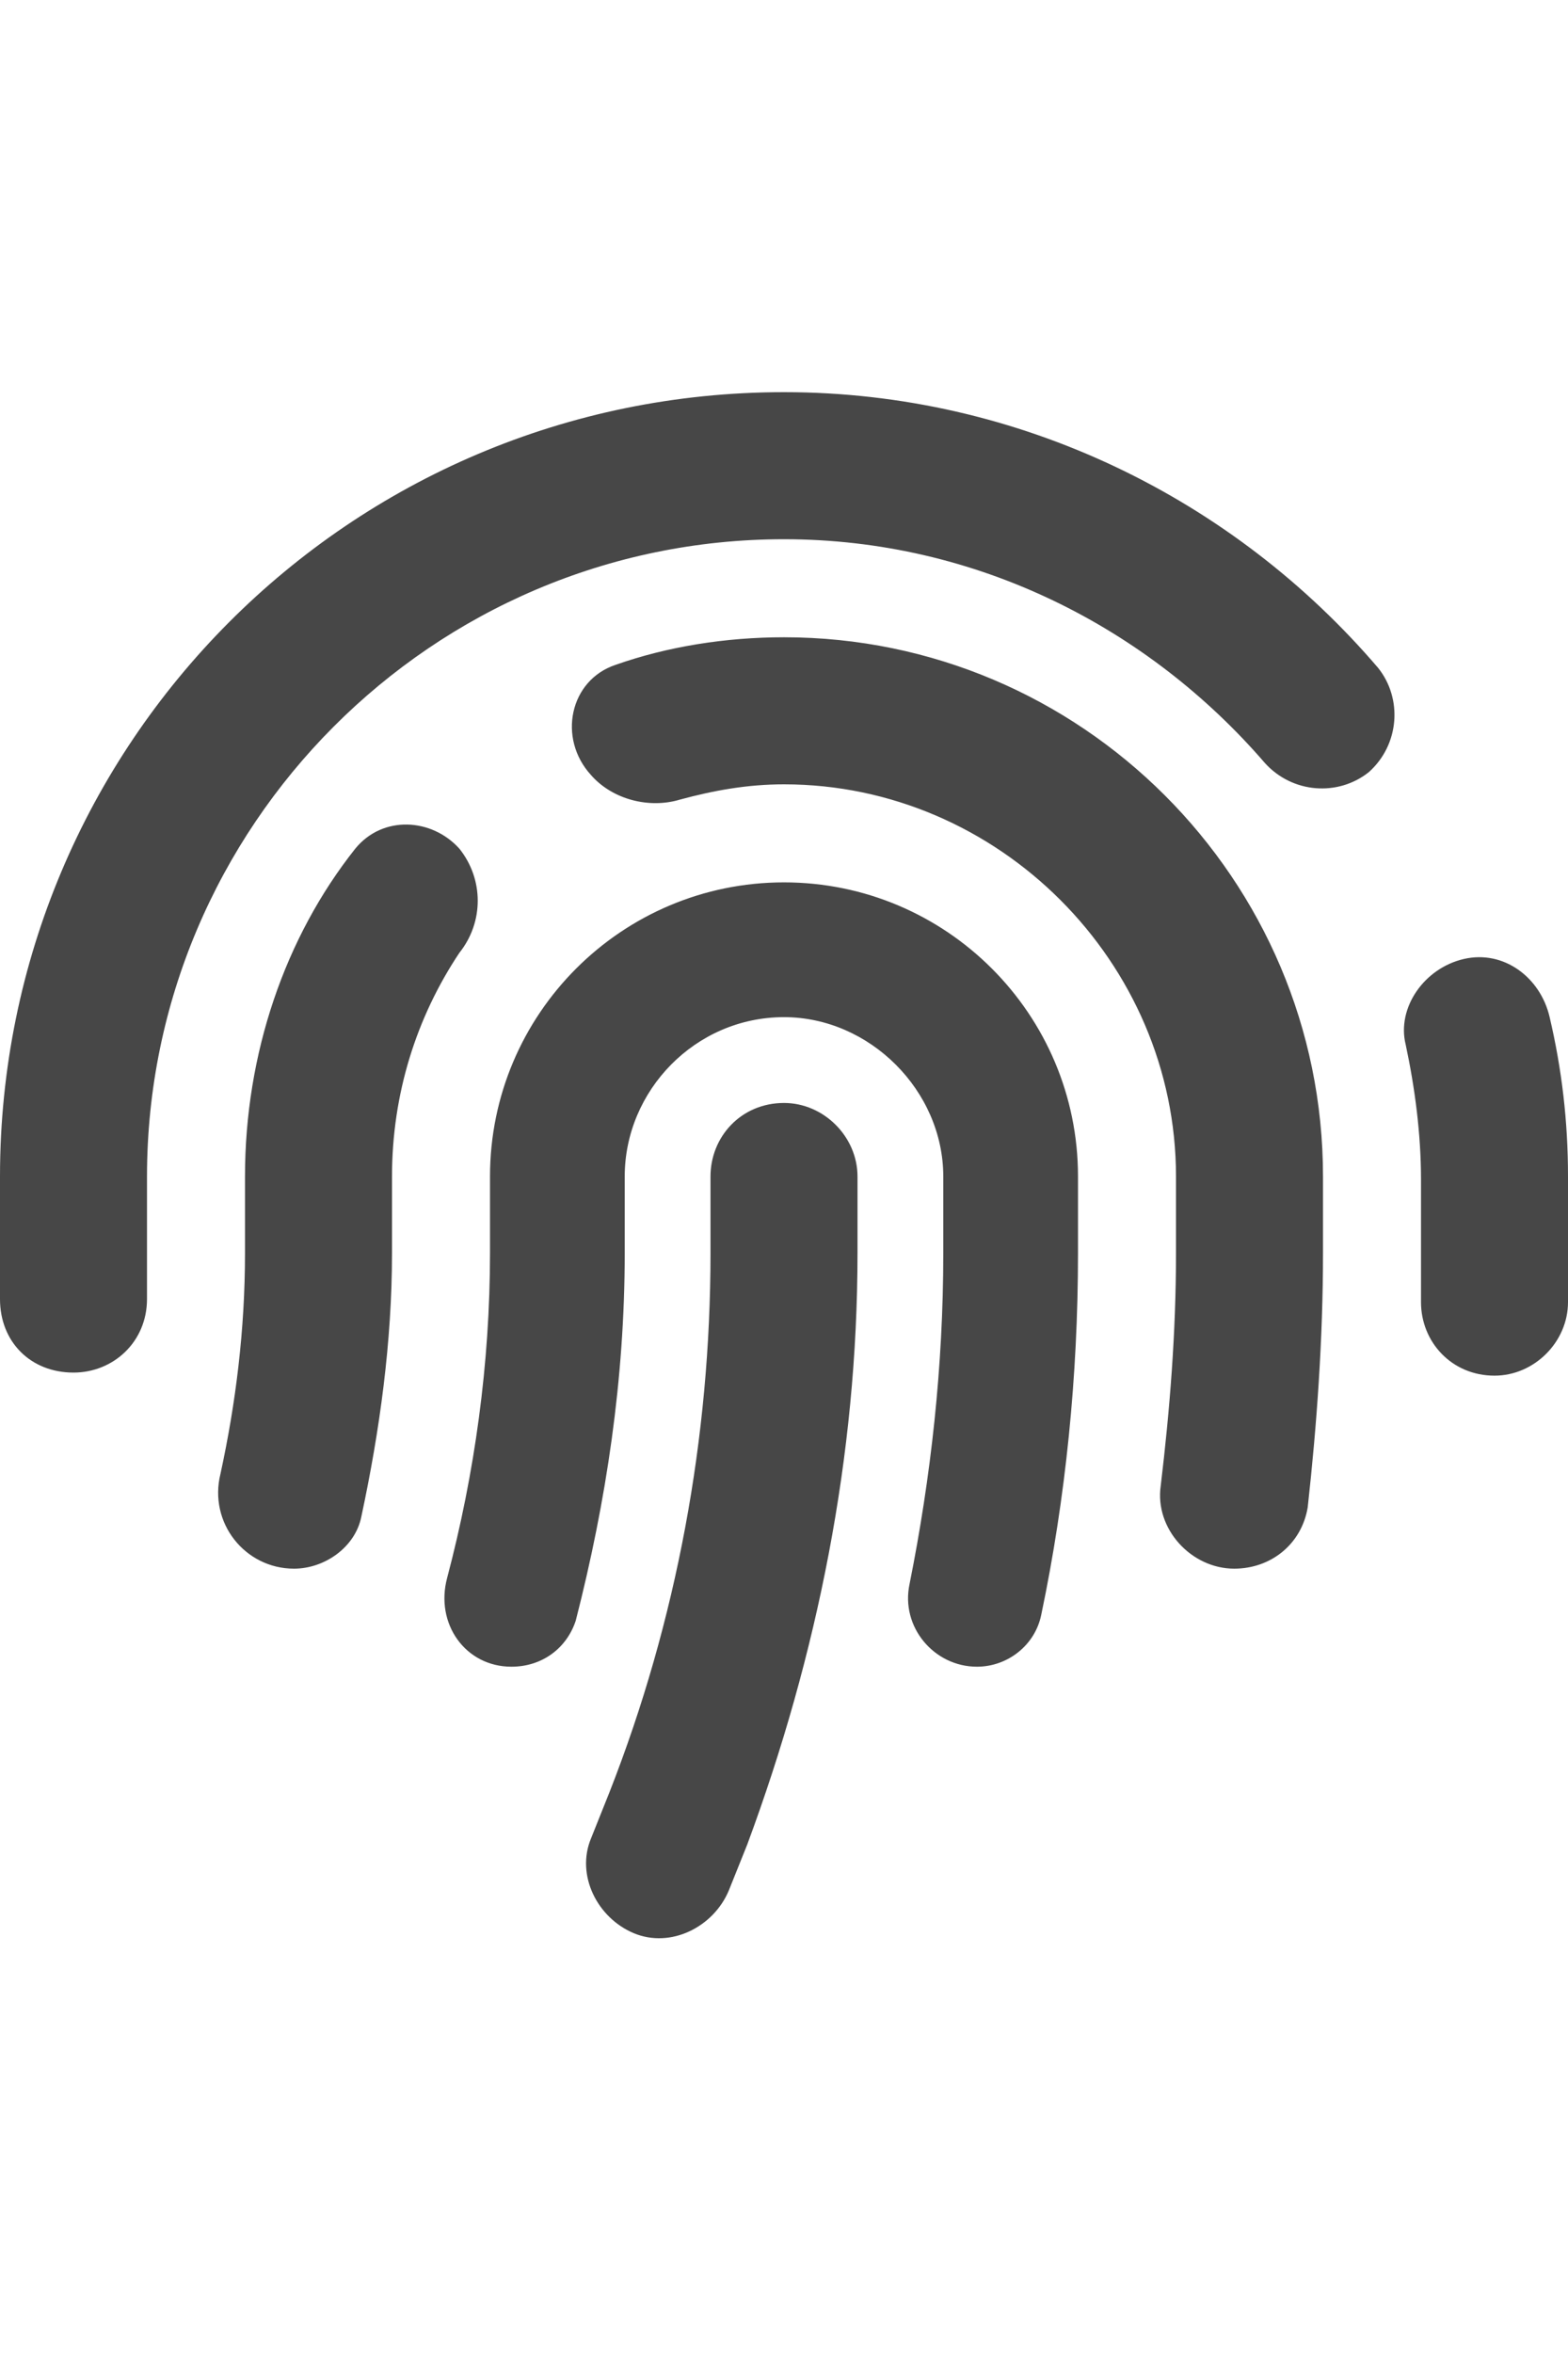 <svg width="24" height="36" viewBox="0 0 24 36" fill="none" xmlns="http://www.w3.org/2000/svg">
<g id="label-paired / xl / fingerprint-xl / bold" clip-path="url(#clip0_2556_19723)">
<path id="icon" d="M2.25 18V19.875C2.25 20.531 1.734 21 1.125 21C0.469 21 0 20.531 0 19.875V18C0 11.391 5.344 6 12 6C15.609 6 18.891 7.641 21.094 10.219C21.469 10.688 21.422 11.391 20.953 11.812C20.484 12.188 19.781 12.141 19.359 11.672C17.578 9.609 14.953 8.25 12 8.25C6.609 8.25 2.25 12.656 2.25 18ZM23.719 15.562C23.906 16.359 24 17.156 24 18V19.922C24 20.531 23.484 21.047 22.875 21.047C22.219 21.047 21.75 20.531 21.75 19.922V18.047C21.75 17.344 21.656 16.641 21.516 15.984C21.375 15.422 21.797 14.812 22.406 14.672C23.016 14.531 23.578 14.953 23.719 15.562ZM12 9.75C16.547 9.75 20.25 13.453 20.25 18V19.172C20.25 20.484 20.156 21.797 20.016 23.062C19.922 23.625 19.453 24 18.891 24C18.234 24 17.672 23.391 17.766 22.734C17.906 21.562 18 20.391 18 19.172V18C18 14.719 15.281 12 12 12C11.438 12 10.922 12.094 10.406 12.234C9.938 12.375 9.375 12.234 9.047 11.859C8.531 11.297 8.719 10.406 9.422 10.172C10.219 9.891 11.109 9.75 12 9.75ZM7.031 12.984C7.406 13.453 7.406 14.109 7.031 14.578C6.375 15.562 6 16.734 6 18V19.172C6 20.531 5.812 21.891 5.531 23.203C5.438 23.672 4.969 24 4.5 24C3.75 24 3.188 23.297 3.375 22.547C3.609 21.469 3.75 20.344 3.75 19.172V18C3.75 16.125 4.359 14.344 5.438 12.984C5.859 12.469 6.609 12.516 7.031 12.984ZM16.5 18V19.172C16.5 21.047 16.312 22.922 15.938 24.703C15.844 25.172 15.422 25.5 14.953 25.5C14.297 25.5 13.781 24.891 13.922 24.234C14.25 22.594 14.438 20.906 14.438 19.172V18C14.438 16.688 13.312 15.562 12 15.562C10.641 15.562 9.562 16.688 9.562 18V19.172C9.562 21.094 9.281 22.969 8.812 24.797C8.672 25.219 8.297 25.5 7.828 25.5C7.125 25.5 6.656 24.844 6.844 24.141C7.266 22.547 7.5 20.859 7.5 19.172V18C7.5 15.516 9.516 13.5 12 13.5C14.484 13.5 16.5 15.516 16.5 18ZM12 16.875C12.609 16.875 13.125 17.391 13.125 18V19.172C13.125 22.266 12.516 25.312 11.438 28.219L11.156 28.922C10.922 29.484 10.266 29.812 9.703 29.578C9.141 29.344 8.812 28.688 9.047 28.125L9.328 27.422C10.359 24.797 10.875 21.984 10.875 19.172V18C10.875 17.391 11.344 16.875 12 16.875Z" fill="black" fill-opacity="0.72"/>
</g>
<defs>
<clipPath id="clip0_2556_19723">
<rect width="24" height="36" fill="white"/>
</clipPath>
</defs>
</svg>

